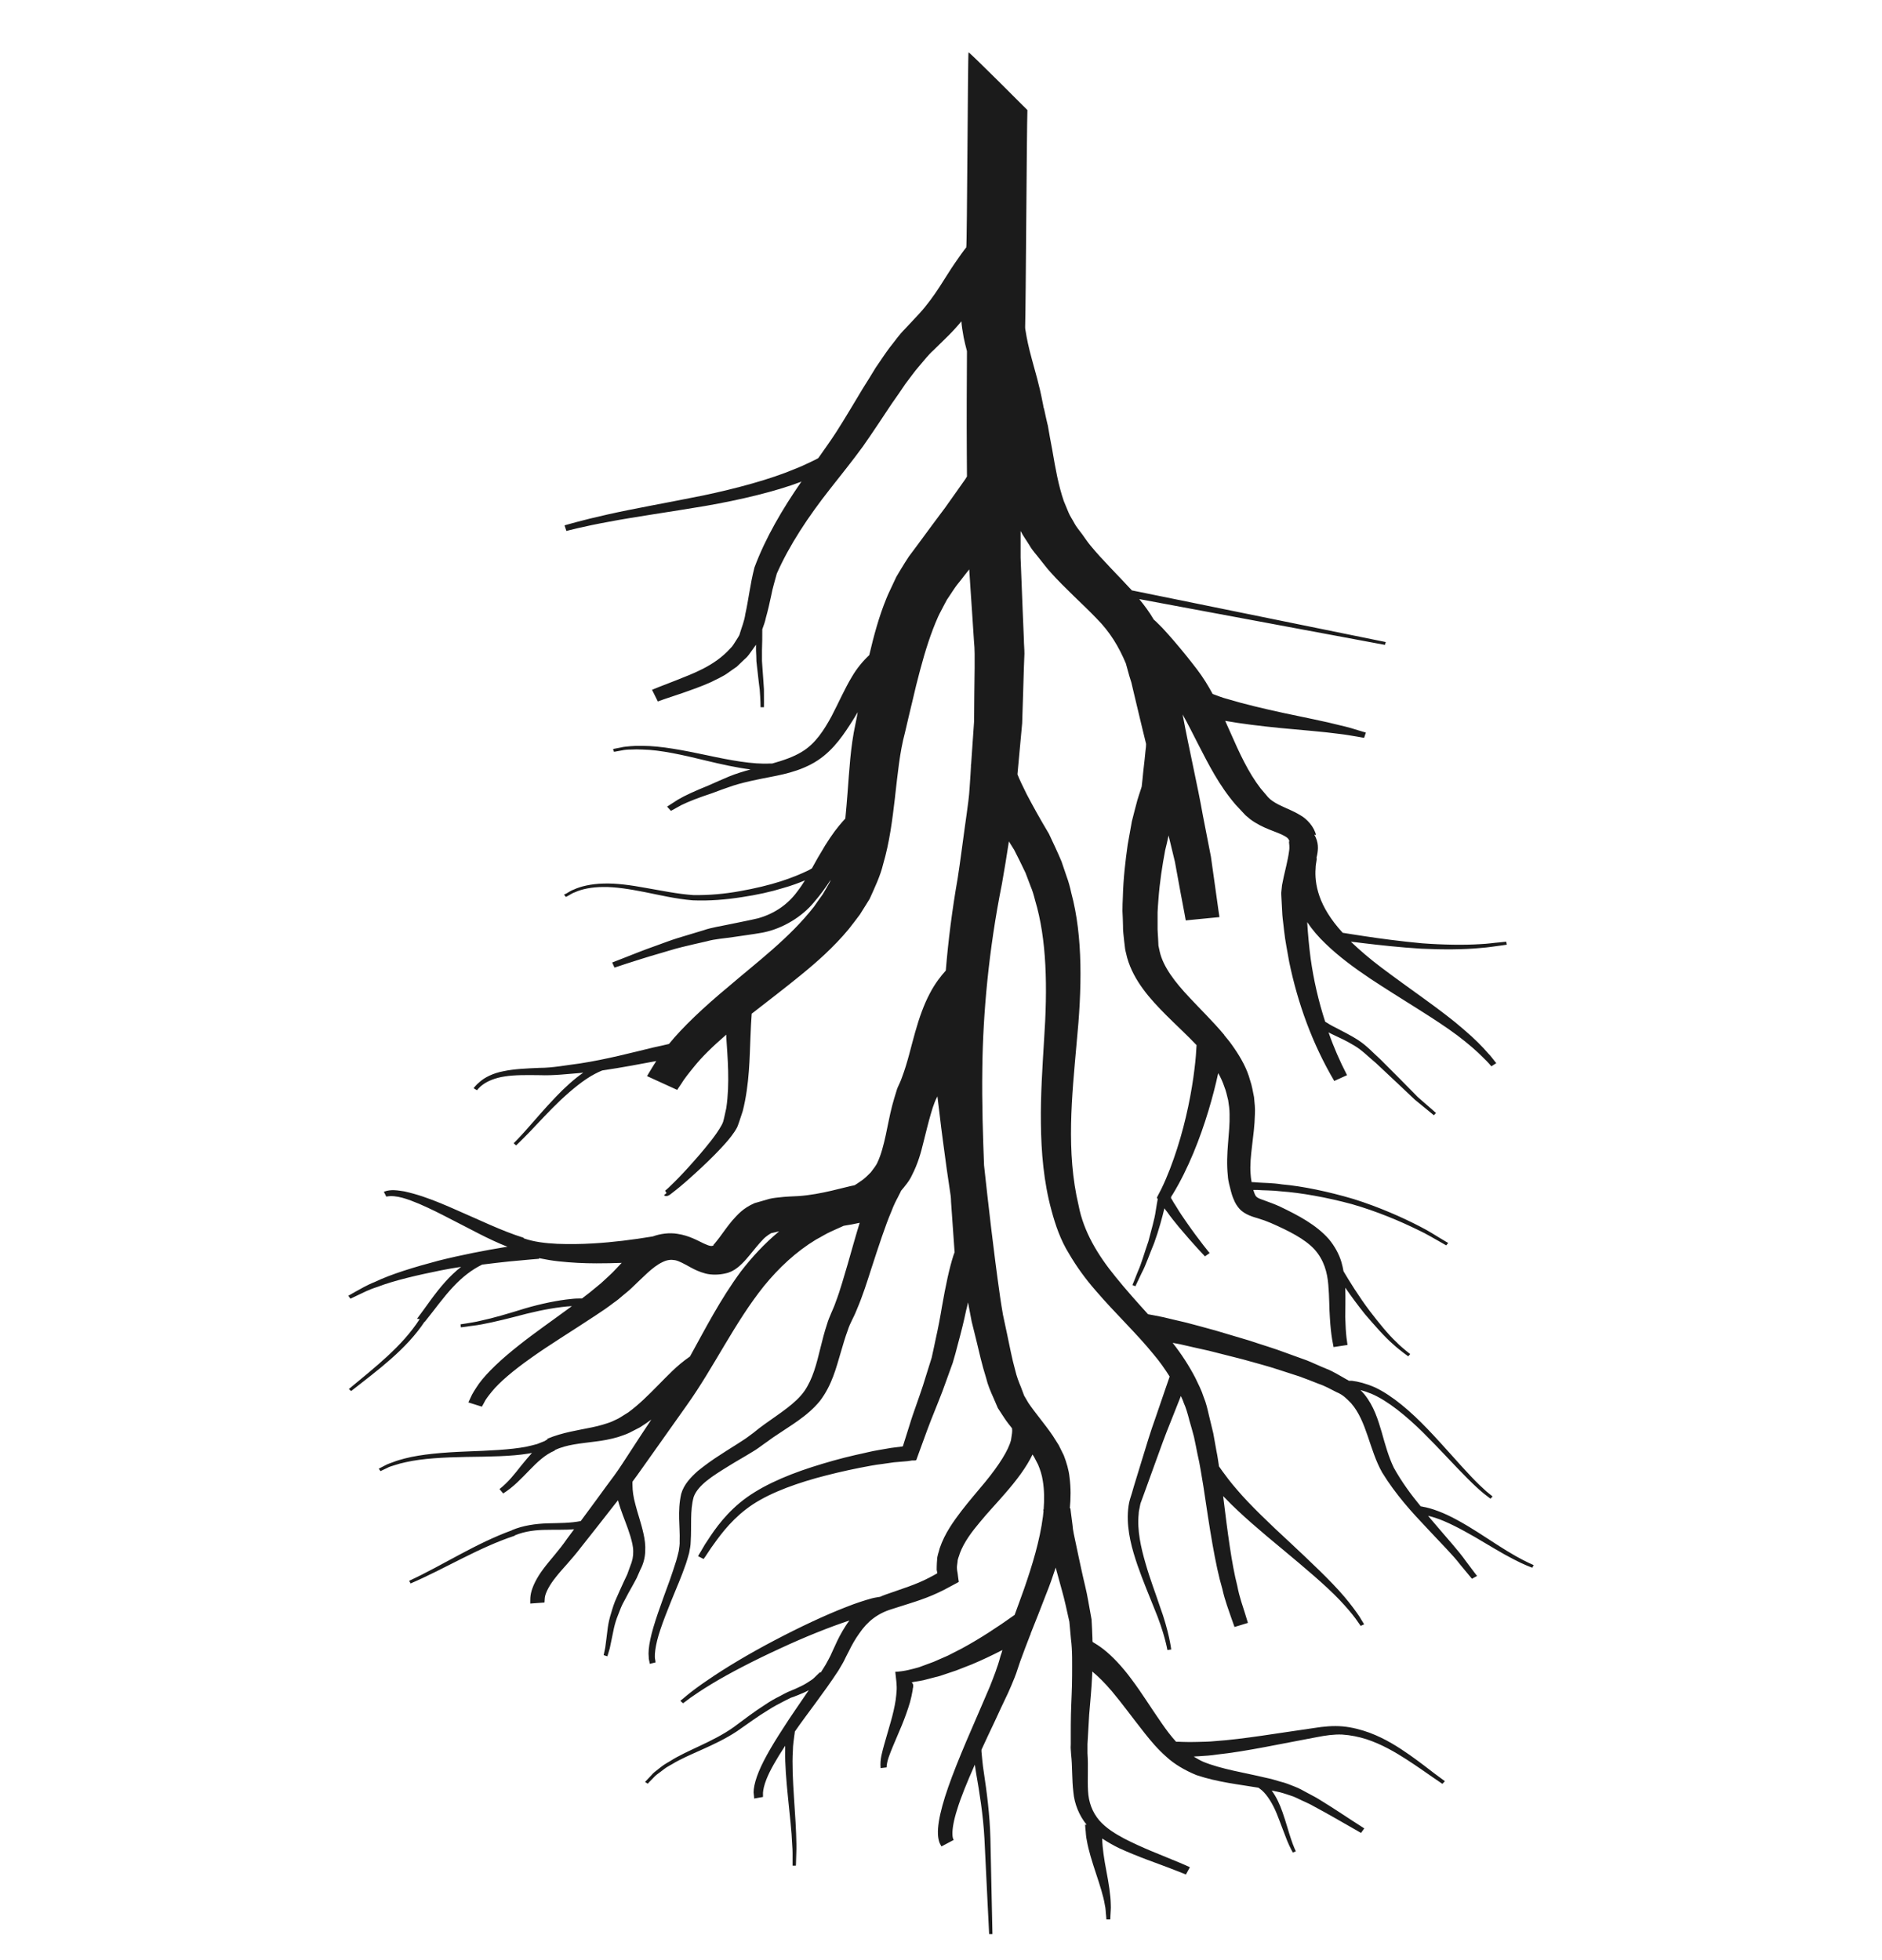 <svg width="24" height="25" viewBox="0 0 24 25" fill="none" xmlns="http://www.w3.org/2000/svg">
<path d="M5.314 16.82H5.318C5.436 16.664 5.543 16.499 5.677 16.35C5.737 16.283 5.806 16.216 5.88 16.158C5.795 16.171 5.708 16.185 5.621 16.203C5.323 16.263 5.024 16.332 4.812 16.414C4.703 16.448 4.621 16.492 4.563 16.519C4.503 16.548 4.469 16.564 4.469 16.564L4.442 16.526C4.442 16.526 4.476 16.508 4.534 16.474C4.592 16.443 4.674 16.392 4.781 16.35C4.991 16.249 5.287 16.16 5.588 16.08C5.889 16.004 6.196 15.946 6.428 15.908C6.443 15.906 6.457 15.904 6.472 15.902C6.216 15.801 5.993 15.672 5.757 15.554C5.621 15.483 5.485 15.414 5.345 15.354C5.209 15.298 5.051 15.235 4.926 15.262L4.895 15.2C4.988 15.164 5.075 15.184 5.155 15.195C5.236 15.213 5.314 15.235 5.389 15.26C5.541 15.311 5.686 15.373 5.828 15.436C6.114 15.559 6.397 15.699 6.675 15.786L6.682 15.795C6.807 15.839 6.956 15.857 7.105 15.864C7.255 15.87 7.408 15.868 7.562 15.859C7.816 15.844 8.072 15.812 8.324 15.77C8.42 15.735 8.536 15.719 8.641 15.737C8.788 15.759 8.899 15.824 8.973 15.859C9.011 15.877 9.042 15.888 9.057 15.89C9.075 15.893 9.081 15.891 9.096 15.887L9.098 15.886H9.102C9.102 15.886 9.1 15.877 9.098 15.882C9.082 15.89 9.1 15.877 9.109 15.866C9.129 15.844 9.153 15.81 9.178 15.779C9.227 15.712 9.278 15.639 9.34 15.565C9.407 15.492 9.472 15.411 9.623 15.345C9.677 15.329 9.728 15.316 9.779 15.3C9.828 15.284 9.877 15.278 9.926 15.273C10.029 15.26 10.105 15.26 10.185 15.255C10.475 15.235 10.771 15.14 10.898 15.117C10.923 15.102 10.947 15.086 10.969 15.07C11.025 15.035 11.065 14.992 11.105 14.952C11.136 14.908 11.172 14.87 11.192 14.821C11.237 14.725 11.268 14.602 11.295 14.48C11.322 14.357 11.344 14.23 11.377 14.103C11.393 14.041 11.413 13.976 11.433 13.912C11.437 13.896 11.442 13.88 11.457 13.849L11.473 13.814C11.484 13.791 11.493 13.767 11.502 13.742C11.575 13.549 11.618 13.348 11.671 13.163C11.723 12.978 11.783 12.811 11.856 12.673C11.923 12.543 12.001 12.445 12.061 12.379C12.092 12 12.142 11.605 12.213 11.2C12.248 10.977 12.273 10.767 12.304 10.547C12.32 10.438 12.335 10.326 12.349 10.217C12.364 10.106 12.367 9.992 12.376 9.881C12.378 9.845 12.38 9.809 12.382 9.776V9.751H12.384C12.396 9.569 12.409 9.384 12.422 9.199C12.422 8.969 12.427 8.742 12.429 8.512V8.341C12.429 8.283 12.425 8.227 12.42 8.171L12.398 7.833C12.384 7.641 12.373 7.452 12.36 7.262C12.342 7.284 12.322 7.309 12.304 7.333C12.271 7.376 12.237 7.42 12.2 7.465C12.168 7.507 12.146 7.545 12.117 7.587L12.075 7.65L12.037 7.721C12.014 7.768 11.986 7.815 11.963 7.866C11.872 8.069 11.798 8.303 11.732 8.552C11.698 8.677 11.667 8.806 11.636 8.94C11.604 9.074 11.571 9.21 11.54 9.346C11.473 9.595 11.448 9.869 11.415 10.152L11.413 10.173C11.38 10.45 11.346 10.737 11.261 11.026C11.226 11.173 11.154 11.322 11.09 11.465C11.047 11.532 11.007 11.601 10.965 11.665C10.918 11.726 10.874 11.788 10.825 11.848C10.631 12.082 10.415 12.272 10.207 12.441C10 12.61 9.802 12.76 9.626 12.898C9.612 12.909 9.599 12.918 9.586 12.929L9.585 12.944C9.58 13.015 9.574 13.111 9.57 13.228C9.559 13.477 9.559 13.825 9.472 14.17L9.43 14.297C9.421 14.319 9.418 14.337 9.407 14.362C9.396 14.389 9.383 14.409 9.369 14.431C9.316 14.511 9.258 14.576 9.2 14.638C9.084 14.763 8.97 14.87 8.87 14.961C8.77 15.053 8.685 15.126 8.623 15.175C8.592 15.2 8.567 15.22 8.549 15.233C8.538 15.24 8.534 15.244 8.523 15.249C8.514 15.249 8.525 15.253 8.494 15.255C8.473 15.252 8.468 15.245 8.467 15.244L8.496 15.22C8.496 15.22 8.5 15.22 8.498 15.211C8.494 15.211 8.478 15.177 8.482 15.186C8.485 15.184 8.489 15.18 8.496 15.175C8.511 15.162 8.534 15.142 8.56 15.115C8.616 15.062 8.692 14.984 8.781 14.886C8.87 14.787 8.97 14.674 9.069 14.547C9.118 14.484 9.167 14.415 9.202 14.351C9.211 14.335 9.218 14.319 9.222 14.306C9.227 14.293 9.231 14.268 9.236 14.25L9.262 14.132C9.309 13.814 9.278 13.484 9.262 13.23V13.196C9.086 13.348 8.948 13.484 8.855 13.6C8.779 13.693 8.721 13.767 8.69 13.82C8.654 13.872 8.636 13.901 8.636 13.901L8.251 13.725C8.251 13.725 8.271 13.691 8.309 13.629C8.324 13.602 8.347 13.569 8.369 13.533C8.175 13.569 7.937 13.615 7.68 13.653C7.651 13.664 7.618 13.68 7.584 13.698C7.451 13.767 7.295 13.894 7.148 14.032C7.003 14.17 6.867 14.319 6.762 14.429C6.657 14.538 6.582 14.609 6.582 14.609L6.55 14.582C6.55 14.582 6.622 14.511 6.72 14.4C6.82 14.288 6.949 14.134 7.09 13.988C7.201 13.872 7.321 13.762 7.437 13.682C7.428 13.682 7.422 13.682 7.413 13.684C7.235 13.698 7.054 13.72 6.885 13.713L6.88 13.713C6.715 13.711 6.565 13.709 6.439 13.729C6.312 13.747 6.216 13.791 6.16 13.832C6.103 13.872 6.085 13.907 6.082 13.905L6.04 13.88C6.04 13.88 6.062 13.843 6.123 13.794C6.183 13.742 6.287 13.687 6.423 13.662C6.559 13.633 6.718 13.627 6.882 13.62C7.047 13.62 7.219 13.586 7.393 13.564C7.738 13.511 8.077 13.421 8.335 13.359C8.409 13.344 8.474 13.328 8.531 13.315C8.703 13.103 8.97 12.849 9.298 12.577C9.643 12.28 10.071 11.962 10.381 11.563C10.417 11.512 10.452 11.46 10.49 11.409C10.521 11.356 10.553 11.305 10.582 11.251C10.586 11.242 10.588 11.233 10.593 11.222C10.533 11.313 10.466 11.409 10.379 11.509C10.232 11.688 9.987 11.844 9.724 11.895C9.588 11.919 9.47 11.933 9.354 11.951C9.238 11.969 9.12 11.975 9.011 12.006C8.901 12.031 8.794 12.055 8.694 12.08C8.594 12.104 8.5 12.136 8.413 12.16C8.24 12.209 8.095 12.258 7.994 12.289C7.894 12.323 7.836 12.341 7.836 12.341L7.807 12.276C7.807 12.276 7.863 12.254 7.961 12.216C8.059 12.178 8.199 12.12 8.371 12.06C8.458 12.029 8.549 11.993 8.65 11.962C8.75 11.931 8.859 11.899 8.968 11.866C9.077 11.828 9.198 11.812 9.318 11.786C9.438 11.761 9.563 11.737 9.668 11.712C9.882 11.652 10.051 11.53 10.167 11.371C10.203 11.325 10.234 11.278 10.265 11.229C10.189 11.26 10.096 11.296 9.984 11.327C9.833 11.374 9.652 11.414 9.456 11.443C9.26 11.474 9.048 11.492 8.832 11.483C8.618 11.465 8.413 11.416 8.222 11.378C8.03 11.34 7.85 11.311 7.696 11.313C7.542 11.313 7.415 11.342 7.337 11.378C7.295 11.391 7.268 11.414 7.248 11.423C7.228 11.434 7.217 11.44 7.217 11.44L7.192 11.411C7.192 11.411 7.203 11.405 7.226 11.394C7.248 11.383 7.275 11.36 7.319 11.345C7.404 11.305 7.538 11.273 7.698 11.269C7.859 11.264 8.043 11.289 8.237 11.325C8.431 11.358 8.636 11.402 8.839 11.416C9.042 11.42 9.251 11.4 9.441 11.365C9.632 11.331 9.806 11.289 9.953 11.242C10.1 11.195 10.214 11.146 10.294 11.108C10.319 11.095 10.339 11.086 10.354 11.075C10.39 11.012 10.423 10.948 10.459 10.89C10.544 10.741 10.631 10.614 10.702 10.529C10.733 10.491 10.76 10.462 10.78 10.44C10.791 10.331 10.8 10.217 10.809 10.104L10.809 10.103C10.831 9.825 10.845 9.528 10.909 9.234C10.92 9.183 10.929 9.134 10.938 9.083C10.907 9.136 10.874 9.19 10.838 9.245C10.724 9.421 10.579 9.626 10.341 9.749C10.107 9.872 9.862 9.898 9.648 9.945C9.541 9.967 9.438 9.992 9.347 10.021C9.251 10.054 9.162 10.085 9.08 10.117C8.913 10.172 8.779 10.224 8.69 10.268C8.605 10.315 8.556 10.342 8.556 10.342L8.507 10.288C8.507 10.288 8.556 10.257 8.645 10.199C8.734 10.146 8.87 10.085 9.033 10.019C9.113 9.983 9.2 9.945 9.294 9.905C9.381 9.869 9.476 9.84 9.572 9.814C9.392 9.791 9.193 9.747 8.999 9.7C8.71 9.629 8.418 9.564 8.197 9.56C8.142 9.557 8.09 9.557 8.046 9.56C8.001 9.56 7.961 9.564 7.93 9.571C7.865 9.582 7.83 9.589 7.83 9.589L7.818 9.553C7.818 9.553 7.856 9.546 7.921 9.533C7.954 9.524 7.994 9.522 8.041 9.517C8.088 9.513 8.139 9.511 8.197 9.513C8.427 9.513 8.725 9.571 9.017 9.633C9.309 9.696 9.603 9.751 9.82 9.738H9.848C9.984 9.7 10.118 9.655 10.225 9.589C10.399 9.486 10.51 9.308 10.604 9.136C10.695 8.962 10.771 8.786 10.862 8.635C10.927 8.523 11.007 8.428 11.085 8.356C11.143 8.109 11.208 7.866 11.304 7.632C11.328 7.57 11.362 7.507 11.388 7.447C11.402 7.416 11.417 7.387 11.431 7.356C11.448 7.327 11.466 7.296 11.484 7.267C11.52 7.209 11.556 7.148 11.591 7.097C11.627 7.05 11.66 7.004 11.694 6.959C11.825 6.781 11.945 6.618 12.052 6.476C12.153 6.335 12.24 6.21 12.311 6.11L12.331 6.077C12.331 5.974 12.329 5.869 12.329 5.767C12.326 5.319 12.329 4.887 12.331 4.479C12.315 4.416 12.3 4.359 12.289 4.303C12.275 4.225 12.264 4.158 12.26 4.098C12.211 4.158 12.155 4.22 12.092 4.283C12.03 4.343 11.968 4.405 11.901 4.47C11.838 4.526 11.783 4.599 11.723 4.668C11.662 4.737 11.607 4.818 11.546 4.896C11.491 4.978 11.433 5.063 11.373 5.147C11.257 5.321 11.136 5.506 11.005 5.693C10.867 5.883 10.724 6.059 10.586 6.235C10.307 6.589 10.065 6.955 9.906 7.316C9.882 7.409 9.853 7.496 9.835 7.594C9.815 7.69 9.793 7.786 9.766 7.882C9.757 7.928 9.739 7.977 9.721 8.026C9.721 8.111 9.721 8.205 9.717 8.296V8.43C9.719 8.474 9.724 8.517 9.726 8.559C9.733 8.644 9.737 8.724 9.742 8.791C9.744 8.927 9.742 9.02 9.742 9.02H9.699C9.699 9.02 9.699 8.929 9.688 8.795C9.679 8.728 9.67 8.65 9.661 8.566C9.657 8.523 9.65 8.479 9.646 8.434C9.646 8.39 9.643 8.343 9.641 8.296V8.223C9.626 8.247 9.606 8.269 9.592 8.292C9.563 8.332 9.537 8.374 9.499 8.405L9.492 8.411C9.459 8.442 9.428 8.472 9.396 8.503C9.358 8.53 9.32 8.555 9.285 8.581C9.213 8.633 9.135 8.664 9.069 8.699C8.928 8.762 8.803 8.804 8.701 8.84C8.601 8.873 8.523 8.9 8.469 8.918C8.416 8.936 8.389 8.947 8.389 8.947L8.315 8.798C8.315 8.798 8.344 8.786 8.398 8.764C8.451 8.744 8.529 8.713 8.627 8.675C8.819 8.597 9.109 8.499 9.314 8.269C9.343 8.243 9.36 8.209 9.381 8.178L9.412 8.129C9.423 8.113 9.432 8.096 9.436 8.076C9.459 7.998 9.492 7.924 9.505 7.83C9.545 7.654 9.565 7.456 9.621 7.238C9.762 6.859 9.98 6.489 10.221 6.141C10.216 6.141 10.214 6.143 10.212 6.146C9.891 6.268 9.443 6.375 8.995 6.453C8.547 6.529 8.099 6.591 7.769 6.654C7.437 6.714 7.223 6.772 7.223 6.772L7.199 6.701C7.199 6.701 7.415 6.636 7.747 6.562C8.079 6.487 8.525 6.409 8.964 6.32C9.403 6.228 9.831 6.11 10.132 5.983C10.207 5.954 10.274 5.923 10.334 5.894L10.338 5.892C10.374 5.875 10.406 5.86 10.435 5.843C10.515 5.729 10.595 5.618 10.666 5.508C10.782 5.326 10.891 5.141 11.001 4.958C11.059 4.867 11.114 4.777 11.168 4.688C11.228 4.601 11.284 4.515 11.346 4.432C11.411 4.352 11.466 4.269 11.54 4.196C11.604 4.127 11.667 4.06 11.725 3.998C11.928 3.775 12.059 3.525 12.177 3.356C12.237 3.269 12.284 3.202 12.322 3.155C12.333 3.14 12.342 0.677 12.351 0.668C12.36 0.659 13.102 1.404 13.102 1.404C13.093 1.644 13.082 3.906 13.073 4.174C13.073 4.187 13.075 4.203 13.078 4.216C13.093 4.314 13.118 4.434 13.16 4.586C13.2 4.735 13.254 4.911 13.294 5.123C13.3 5.15 13.305 5.176 13.309 5.203V5.199L13.314 5.214L13.323 5.254C13.334 5.308 13.347 5.363 13.36 5.419L13.361 5.419C13.38 5.526 13.398 5.635 13.421 5.749L13.422 5.756C13.459 5.972 13.497 6.19 13.566 6.391C13.585 6.438 13.606 6.487 13.626 6.536C13.646 6.585 13.677 6.627 13.701 6.674C13.724 6.718 13.768 6.77 13.802 6.816C13.837 6.865 13.871 6.917 13.911 6.964C14.06 7.144 14.245 7.325 14.434 7.53L17.672 8.189L17.661 8.225L14.528 7.641C14.595 7.723 14.66 7.81 14.713 7.902C14.722 7.911 14.731 7.917 14.74 7.926C14.771 7.955 14.798 7.984 14.827 8.013C14.88 8.071 14.931 8.127 14.98 8.185C15.079 8.301 15.172 8.416 15.266 8.539C15.344 8.642 15.408 8.746 15.464 8.851C15.515 8.869 15.582 8.898 15.669 8.92C15.854 8.976 16.11 9.038 16.371 9.094C16.632 9.15 16.897 9.201 17.093 9.252C17.191 9.274 17.273 9.299 17.329 9.317C17.385 9.335 17.418 9.343 17.418 9.343L17.396 9.41C17.396 9.41 17.363 9.406 17.307 9.395C17.249 9.386 17.169 9.37 17.069 9.359C16.87 9.332 16.603 9.312 16.333 9.286C16.079 9.261 15.825 9.23 15.624 9.194C15.647 9.243 15.667 9.292 15.689 9.339C15.803 9.598 15.916 9.849 16.077 10.057L16.139 10.13L16.171 10.168L16.197 10.193C16.237 10.226 16.286 10.255 16.351 10.284C16.413 10.315 16.491 10.342 16.578 10.395C16.665 10.442 16.761 10.547 16.783 10.654C16.783 10.649 16.77 10.647 16.761 10.645C16.819 10.747 16.81 10.832 16.797 10.903C16.794 10.919 16.79 10.93 16.788 10.946H16.792C16.792 10.946 16.792 10.959 16.788 10.981C16.785 11.004 16.777 11.037 16.777 11.079C16.77 11.164 16.777 11.289 16.826 11.429C16.875 11.572 16.971 11.73 17.111 11.884C17.115 11.888 17.12 11.893 17.122 11.897C17.18 11.906 17.276 11.922 17.398 11.94C17.599 11.971 17.866 12.006 18.134 12.031C18.401 12.051 18.673 12.055 18.873 12.042C18.974 12.038 19.058 12.024 19.116 12.02C19.177 12.013 19.208 12.011 19.208 12.011L19.215 12.049C19.215 12.049 19.181 12.053 19.123 12.062C19.063 12.069 18.98 12.084 18.878 12.091C18.675 12.111 18.401 12.113 18.127 12.1C17.855 12.084 17.583 12.053 17.381 12.029C17.323 12.022 17.273 12.015 17.227 12.011C17.343 12.122 17.472 12.232 17.61 12.336C17.987 12.621 18.394 12.891 18.666 13.13C18.805 13.248 18.909 13.355 18.976 13.433C19.012 13.47 19.036 13.504 19.054 13.526L19.081 13.56L19.018 13.6C19.018 13.6 19.009 13.589 18.992 13.569C18.974 13.549 18.947 13.52 18.909 13.484C18.838 13.412 18.729 13.315 18.586 13.207C18.303 12.994 17.884 12.753 17.476 12.483C17.273 12.347 17.073 12.2 16.906 12.038C16.814 11.951 16.734 11.857 16.67 11.761C16.679 11.917 16.694 12.073 16.714 12.227C16.752 12.499 16.814 12.768 16.899 13.031C16.935 13.054 16.979 13.081 17.033 13.107C17.115 13.152 17.218 13.199 17.323 13.268C17.43 13.337 17.51 13.428 17.603 13.511C17.777 13.684 17.951 13.86 18.08 13.992C18.221 14.114 18.312 14.195 18.312 14.195L18.285 14.224C18.285 14.224 18.187 14.143 18.042 14.025C17.909 13.898 17.728 13.729 17.548 13.56C17.454 13.482 17.365 13.39 17.269 13.335C17.171 13.274 17.069 13.23 16.982 13.188C16.966 13.181 16.955 13.174 16.942 13.167C17.006 13.352 17.086 13.535 17.178 13.713L17.015 13.787C16.734 13.31 16.549 12.795 16.44 12.267C16.418 12.136 16.389 12.002 16.375 11.868C16.369 11.801 16.358 11.735 16.353 11.668L16.342 11.463C16.342 11.427 16.335 11.4 16.342 11.354L16.349 11.289L16.36 11.235C16.373 11.164 16.391 11.102 16.404 11.039C16.418 10.977 16.431 10.915 16.438 10.861C16.449 10.803 16.438 10.756 16.438 10.741L16.442 10.723C16.429 10.696 16.422 10.685 16.378 10.661C16.335 10.636 16.264 10.611 16.186 10.58C16.108 10.549 16.021 10.507 15.941 10.447C15.921 10.431 15.903 10.415 15.883 10.398L15.841 10.353L15.756 10.262C15.544 10.014 15.411 9.747 15.279 9.491C15.212 9.361 15.15 9.234 15.081 9.112C15.168 9.577 15.272 10.017 15.339 10.398C15.377 10.591 15.411 10.77 15.442 10.926C15.464 11.086 15.484 11.224 15.5 11.338C15.531 11.567 15.551 11.697 15.551 11.697L15.121 11.739C15.121 11.739 15.099 11.612 15.056 11.391C15.036 11.28 15.012 11.146 14.983 10.992C14.958 10.89 14.931 10.776 14.902 10.656C14.889 10.718 14.874 10.783 14.858 10.847L14.858 10.848C14.822 11.039 14.789 11.249 14.773 11.469C14.769 11.525 14.764 11.581 14.762 11.636V11.808C14.76 11.866 14.767 11.922 14.769 11.977L14.773 12.062C14.778 12.089 14.784 12.111 14.789 12.136C14.833 12.332 14.985 12.528 15.17 12.724C15.308 12.873 15.466 13.025 15.609 13.196H15.611V13.201C15.656 13.254 15.7 13.31 15.74 13.37C15.825 13.493 15.903 13.633 15.941 13.776C15.966 13.847 15.977 13.921 15.992 13.994C15.999 14.068 16.008 14.141 16.003 14.213C15.997 14.495 15.93 14.754 15.948 14.972C15.95 15.004 15.954 15.041 15.961 15.077C15.981 15.077 16.006 15.079 16.039 15.082C16.113 15.088 16.222 15.086 16.349 15.106C16.605 15.128 16.939 15.197 17.262 15.293C17.585 15.394 17.891 15.53 18.111 15.645C18.223 15.701 18.308 15.759 18.37 15.795C18.432 15.833 18.468 15.853 18.468 15.853L18.443 15.884C18.443 15.884 18.408 15.864 18.345 15.828C18.283 15.795 18.196 15.739 18.085 15.688C17.864 15.579 17.559 15.449 17.24 15.358C16.919 15.271 16.589 15.213 16.34 15.195C16.215 15.18 16.11 15.184 16.037 15.177H15.983C15.994 15.215 16.006 15.244 16.017 15.258C16.039 15.282 16.059 15.287 16.13 15.313C16.193 15.336 16.26 15.36 16.322 15.389C16.556 15.501 16.785 15.621 16.946 15.804C17.022 15.895 17.077 15.998 17.106 16.096C17.117 16.136 17.127 16.176 17.133 16.214C17.204 16.334 17.327 16.535 17.47 16.724C17.583 16.871 17.701 17.018 17.806 17.116C17.855 17.167 17.902 17.203 17.933 17.23C17.964 17.256 17.984 17.27 17.984 17.27L17.958 17.299C17.958 17.299 17.938 17.283 17.904 17.259C17.871 17.232 17.82 17.196 17.768 17.147C17.657 17.052 17.532 16.907 17.407 16.762C17.314 16.646 17.227 16.528 17.155 16.423C17.16 16.57 17.155 16.695 17.155 16.797C17.158 16.911 17.164 17 17.171 17.06C17.18 17.121 17.184 17.154 17.184 17.154L17.006 17.181C17.006 17.181 16.999 17.147 16.988 17.083C16.977 17.018 16.966 16.924 16.959 16.804C16.95 16.686 16.953 16.541 16.939 16.385C16.926 16.229 16.884 16.069 16.761 15.933C16.636 15.799 16.431 15.697 16.208 15.599C16.155 15.576 16.099 15.556 16.039 15.538C15.988 15.523 15.872 15.492 15.807 15.418C15.776 15.385 15.749 15.34 15.734 15.3C15.716 15.26 15.707 15.229 15.698 15.195C15.682 15.128 15.662 15.07 15.658 14.997C15.627 14.712 15.687 14.455 15.68 14.21C15.68 14.148 15.671 14.092 15.662 14.032C15.647 13.974 15.636 13.916 15.613 13.86C15.593 13.8 15.567 13.742 15.535 13.687C15.473 13.974 15.368 14.348 15.217 14.71C15.141 14.892 15.054 15.07 14.956 15.231C14.943 15.253 14.92 15.273 14.943 15.296L14.967 15.338L15.001 15.391C15.043 15.463 15.088 15.527 15.13 15.588C15.297 15.828 15.426 15.982 15.426 15.982L15.366 16.024C15.366 16.024 15.226 15.879 15.032 15.648C14.985 15.59 14.931 15.525 14.883 15.456C14.871 15.443 14.86 15.427 14.849 15.411C14.822 15.523 14.778 15.69 14.718 15.855C14.66 15.993 14.613 16.136 14.559 16.236C14.51 16.338 14.479 16.405 14.479 16.405L14.441 16.39C14.441 16.39 14.47 16.321 14.51 16.218C14.557 16.116 14.595 15.973 14.644 15.835C14.68 15.692 14.724 15.552 14.738 15.445C14.749 15.376 14.758 15.322 14.764 15.293C14.76 15.287 14.755 15.282 14.753 15.275L14.764 15.253C14.78 15.224 14.793 15.195 14.809 15.166C14.887 15.006 14.954 14.828 15.012 14.647C15.128 14.286 15.199 13.914 15.232 13.638C15.248 13.513 15.255 13.41 15.259 13.33C15.139 13.203 15.005 13.081 14.871 12.947C14.671 12.746 14.459 12.514 14.374 12.216C14.366 12.178 14.354 12.14 14.348 12.104L14.336 12.004C14.33 11.937 14.319 11.87 14.321 11.808C14.321 11.743 14.316 11.681 14.314 11.621C14.314 11.561 14.316 11.498 14.319 11.44C14.325 11.202 14.352 10.977 14.381 10.772C14.399 10.669 14.417 10.569 14.434 10.476C14.459 10.382 14.479 10.293 14.504 10.206C14.517 10.164 14.53 10.121 14.544 10.081C14.548 10.066 14.555 10.05 14.559 10.034C14.566 9.965 14.575 9.901 14.579 9.843C14.593 9.727 14.602 9.635 14.608 9.573C14.613 9.542 14.615 9.517 14.615 9.502V9.486C14.588 9.381 14.564 9.274 14.537 9.165C14.508 9.045 14.479 8.923 14.45 8.8L14.45 8.8L14.428 8.706L14.403 8.626C14.388 8.572 14.372 8.517 14.357 8.461C14.27 8.254 14.158 8.062 13.98 7.884C13.804 7.701 13.59 7.514 13.396 7.298C13.347 7.244 13.305 7.186 13.26 7.131C13.216 7.073 13.169 7.026 13.129 6.957C13.091 6.894 13.046 6.834 13.015 6.772V7.113C13.024 7.34 13.033 7.567 13.042 7.797C13.046 7.917 13.053 8.035 13.057 8.156C13.057 8.216 13.064 8.276 13.064 8.336L13.057 8.515C13.051 8.751 13.042 8.989 13.035 9.225C13.015 9.444 12.995 9.662 12.975 9.876C12.999 9.938 13.042 10.028 13.093 10.13C13.167 10.271 13.256 10.433 13.376 10.634C13.427 10.743 13.485 10.863 13.537 10.988C13.559 11.05 13.581 11.115 13.603 11.182C13.628 11.249 13.646 11.318 13.661 11.387C13.813 11.951 13.797 12.621 13.73 13.299C13.67 13.979 13.592 14.689 13.755 15.376C13.819 15.71 14 16.009 14.229 16.289C14.359 16.45 14.499 16.606 14.64 16.762C14.686 16.771 14.751 16.782 14.836 16.8C14.916 16.82 15.014 16.842 15.128 16.869C15.237 16.898 15.362 16.931 15.498 16.969C15.631 17.009 15.778 17.052 15.932 17.098C16.084 17.15 16.246 17.196 16.411 17.259C16.494 17.29 16.578 17.319 16.663 17.35C16.748 17.384 16.83 17.424 16.917 17.459C17.002 17.491 17.086 17.546 17.171 17.593C17.182 17.598 17.193 17.604 17.202 17.611H17.242C17.318 17.62 17.421 17.646 17.534 17.695C17.757 17.8 17.993 18.005 18.203 18.224C18.412 18.442 18.604 18.669 18.76 18.832C18.838 18.915 18.905 18.977 18.954 19.021C19.005 19.064 19.034 19.086 19.034 19.086L19.007 19.115C19.007 19.115 18.976 19.09 18.923 19.05C18.871 19.008 18.8 18.943 18.72 18.863C18.559 18.703 18.359 18.48 18.145 18.268C17.933 18.059 17.697 17.865 17.488 17.776C17.438 17.756 17.392 17.74 17.349 17.729C17.367 17.747 17.383 17.765 17.398 17.782C17.522 17.935 17.573 18.109 17.62 18.266L17.621 18.27C17.666 18.431 17.708 18.582 17.775 18.721C17.875 18.901 17.995 19.064 18.118 19.213C18.127 19.213 18.138 19.215 18.147 19.218C18.196 19.226 18.263 19.244 18.339 19.273C18.492 19.329 18.675 19.434 18.849 19.545C19.023 19.657 19.192 19.77 19.328 19.846C19.462 19.922 19.558 19.962 19.558 19.962L19.54 19.995C19.54 19.995 19.439 19.96 19.299 19.886C19.159 19.815 18.983 19.706 18.807 19.603C18.628 19.5 18.448 19.405 18.301 19.358C18.27 19.347 18.238 19.34 18.212 19.333C18.236 19.362 18.261 19.394 18.285 19.42C18.455 19.621 18.602 19.781 18.691 19.908C18.782 20.031 18.836 20.1 18.836 20.1L18.771 20.136C18.771 20.136 18.715 20.069 18.619 19.953C18.53 19.835 18.372 19.679 18.194 19.487C18.013 19.296 17.802 19.068 17.626 18.781C17.461 18.489 17.432 18.128 17.229 17.896C17.173 17.84 17.127 17.789 17.044 17.756C16.968 17.718 16.901 17.678 16.814 17.649C16.732 17.617 16.652 17.584 16.569 17.555L16.322 17.475C16.162 17.421 15.999 17.381 15.847 17.337C15.696 17.299 15.551 17.261 15.417 17.228C15.284 17.199 15.159 17.17 15.05 17.145C15.014 17.138 14.985 17.132 14.954 17.127C15.065 17.268 15.163 17.419 15.243 17.573C15.281 17.653 15.322 17.731 15.348 17.814C15.382 17.896 15.399 17.974 15.417 18.052C15.435 18.13 15.455 18.208 15.473 18.284L15.473 18.285C15.486 18.36 15.5 18.436 15.513 18.509C15.526 18.569 15.534 18.63 15.543 18.688L15.544 18.701C15.555 18.716 15.569 18.738 15.589 18.765C15.631 18.823 15.694 18.908 15.778 19.004C15.943 19.198 16.197 19.44 16.456 19.679C16.712 19.919 16.971 20.162 17.142 20.363C17.227 20.463 17.291 20.552 17.334 20.615C17.374 20.679 17.396 20.717 17.396 20.717L17.352 20.737C17.352 20.737 17.327 20.702 17.285 20.642C17.24 20.581 17.171 20.499 17.082 20.405C16.904 20.218 16.632 19.991 16.36 19.764C16.086 19.538 15.814 19.307 15.629 19.113L15.598 19.082C15.656 19.556 15.707 19.948 15.778 20.225C15.807 20.378 15.852 20.494 15.876 20.575C15.901 20.655 15.914 20.699 15.914 20.699L15.743 20.751C15.743 20.751 15.727 20.706 15.698 20.624C15.671 20.541 15.622 20.421 15.587 20.263C15.495 19.951 15.426 19.494 15.346 18.957C15.322 18.823 15.304 18.683 15.27 18.542C15.257 18.471 15.241 18.4 15.226 18.326C15.206 18.255 15.188 18.181 15.165 18.108L15.163 18.098C15.144 18.027 15.124 17.955 15.094 17.889C15.085 17.86 15.072 17.834 15.059 17.805C15.023 17.894 14.978 18.008 14.925 18.143C14.86 18.302 14.793 18.487 14.722 18.685C14.686 18.785 14.649 18.888 14.611 18.992C14.593 19.044 14.573 19.097 14.553 19.151C14.541 19.177 14.539 19.202 14.533 19.229C14.528 19.255 14.521 19.28 14.521 19.307C14.499 19.518 14.55 19.739 14.608 19.939C14.666 20.142 14.738 20.327 14.791 20.488C14.909 20.809 14.936 21.038 14.936 21.038L14.887 21.045C14.887 21.045 14.851 20.826 14.718 20.51C14.655 20.352 14.577 20.167 14.506 19.964C14.437 19.761 14.372 19.536 14.383 19.298C14.386 19.24 14.394 19.175 14.41 19.122C14.428 19.068 14.444 19.012 14.459 18.959C14.492 18.852 14.524 18.747 14.555 18.645C14.617 18.44 14.675 18.25 14.733 18.09C14.833 17.794 14.905 17.591 14.916 17.557C14.856 17.462 14.789 17.366 14.711 17.274C14.495 17.007 14.223 16.753 13.973 16.461C13.846 16.316 13.73 16.158 13.63 15.986C13.525 15.817 13.459 15.625 13.409 15.438C13.309 15.073 13.278 14.694 13.274 14.328C13.269 13.963 13.294 13.609 13.314 13.27C13.361 12.592 13.349 11.98 13.2 11.483C13.184 11.42 13.167 11.36 13.142 11.302C13.12 11.244 13.1 11.189 13.078 11.133C13.028 11.026 12.979 10.93 12.933 10.839L12.866 10.732C12.837 10.917 12.808 11.102 12.777 11.273C12.607 12.122 12.536 12.925 12.527 13.615C12.52 14.09 12.536 14.513 12.549 14.863C12.603 15.356 12.667 15.933 12.754 16.543C12.765 16.617 12.777 16.693 12.79 16.768C12.806 16.846 12.823 16.927 12.841 17.007L12.841 17.007C12.875 17.165 12.904 17.326 12.946 17.475C12.964 17.553 12.991 17.624 13.02 17.693L13.06 17.8L13.115 17.894C13.202 18.023 13.32 18.157 13.425 18.311L13.501 18.431C13.523 18.473 13.543 18.518 13.566 18.562C13.601 18.654 13.63 18.75 13.639 18.841C13.657 18.977 13.655 19.108 13.643 19.238H13.65C13.65 19.238 13.659 19.316 13.677 19.449C13.681 19.516 13.701 19.601 13.722 19.699C13.744 19.797 13.764 19.906 13.793 20.031C13.819 20.156 13.855 20.283 13.88 20.432L13.88 20.433C13.893 20.506 13.906 20.579 13.92 20.655C13.924 20.733 13.929 20.813 13.931 20.893C13.931 20.909 13.931 20.927 13.933 20.942C13.938 20.942 13.938 20.945 13.942 20.947C13.976 20.967 14.022 20.996 14.076 21.038C14.183 21.123 14.31 21.254 14.432 21.421C14.557 21.586 14.677 21.782 14.816 21.981C14.871 22.061 14.931 22.141 14.998 22.215C15.023 22.215 15.052 22.215 15.092 22.217C15.141 22.219 15.201 22.219 15.27 22.217C15.339 22.215 15.417 22.215 15.502 22.206C15.845 22.183 16.297 22.105 16.761 22.039C16.872 22.021 17.002 22.008 17.122 22.019C17.242 22.03 17.358 22.061 17.463 22.099C17.672 22.177 17.84 22.288 17.978 22.384C18.11 22.478 18.215 22.559 18.292 22.619L18.303 22.627C18.381 22.685 18.426 22.718 18.426 22.718L18.394 22.752C18.394 22.752 18.348 22.721 18.267 22.665C18.187 22.609 18.073 22.529 17.933 22.438C17.793 22.348 17.623 22.248 17.427 22.183C17.329 22.152 17.224 22.13 17.115 22.123C17.008 22.119 16.904 22.134 16.788 22.157C16.335 22.241 15.881 22.34 15.527 22.377C15.445 22.39 15.367 22.395 15.297 22.399L15.284 22.4C15.264 22.4 15.243 22.402 15.223 22.404C15.264 22.429 15.301 22.451 15.346 22.471C15.584 22.567 15.872 22.609 16.133 22.672C16.197 22.685 16.264 22.703 16.326 22.723C16.391 22.738 16.451 22.763 16.511 22.787C16.572 22.81 16.623 22.841 16.674 22.868C16.725 22.897 16.774 22.919 16.819 22.948C16.997 23.057 17.14 23.153 17.24 23.218C17.34 23.282 17.398 23.32 17.398 23.32L17.356 23.378C17.356 23.378 17.296 23.342 17.189 23.282C17.084 23.222 16.935 23.135 16.752 23.037C16.707 23.01 16.659 22.99 16.607 22.966C16.558 22.943 16.507 22.915 16.451 22.899C16.395 22.881 16.342 22.861 16.28 22.85C16.26 22.845 16.237 22.841 16.217 22.837C16.275 22.915 16.32 23.012 16.355 23.113C16.4 23.24 16.433 23.367 16.465 23.46C16.496 23.554 16.525 23.612 16.525 23.612L16.487 23.628C16.487 23.628 16.451 23.567 16.413 23.474C16.375 23.38 16.331 23.255 16.282 23.133C16.233 23.012 16.164 22.899 16.095 22.837C16.079 22.823 16.061 22.81 16.048 22.801C15.801 22.759 15.531 22.732 15.257 22.64C15.112 22.58 14.976 22.502 14.871 22.404C14.762 22.308 14.677 22.206 14.597 22.105C14.439 21.905 14.305 21.72 14.181 21.573C14.089 21.464 14.002 21.379 13.929 21.319C13.929 21.339 13.929 21.359 13.927 21.379C13.92 21.546 13.902 21.709 13.889 21.876L13.889 21.878C13.884 21.96 13.88 22.041 13.875 22.121L13.868 22.244V22.299V22.362C13.88 22.531 13.866 22.694 13.875 22.841C13.882 22.988 13.931 23.113 14.016 23.215C14.105 23.318 14.223 23.389 14.339 23.451C14.575 23.572 14.791 23.652 14.94 23.715C15.09 23.775 15.174 23.815 15.174 23.815L15.123 23.908C15.123 23.908 15.041 23.873 14.891 23.817C14.742 23.759 14.524 23.688 14.267 23.57C14.198 23.536 14.127 23.496 14.056 23.449V23.458C14.058 23.565 14.08 23.715 14.109 23.864C14.138 24.015 14.163 24.169 14.165 24.287C14.169 24.345 14.161 24.394 14.161 24.427C14.161 24.461 14.158 24.481 14.158 24.481H14.109C14.109 24.481 14.109 24.461 14.105 24.427C14.1 24.394 14.102 24.347 14.089 24.294C14.071 24.182 14.024 24.038 13.976 23.893C13.927 23.746 13.88 23.594 13.86 23.476C13.846 23.418 13.848 23.365 13.842 23.329C13.84 23.293 13.837 23.273 13.837 23.273H13.857C13.762 23.157 13.701 23.006 13.688 22.857C13.668 22.692 13.677 22.531 13.659 22.375L13.655 22.315C13.652 22.282 13.655 22.27 13.655 22.246V22.121C13.655 22.037 13.655 21.954 13.657 21.869C13.661 21.704 13.672 21.535 13.672 21.375C13.672 21.214 13.677 21.054 13.657 20.904C13.65 20.829 13.643 20.757 13.637 20.684C13.621 20.613 13.606 20.543 13.59 20.474C13.561 20.341 13.519 20.207 13.488 20.087C13.479 20.053 13.47 20.024 13.463 19.993C13.425 20.109 13.385 20.223 13.34 20.334C13.274 20.508 13.207 20.675 13.142 20.838L13.146 20.842C13.146 20.842 13.142 20.844 13.14 20.846C13.095 20.962 13.051 21.076 13.011 21.187L12.977 21.288C12.966 21.323 12.953 21.361 12.939 21.395C12.912 21.464 12.884 21.528 12.855 21.593C12.794 21.718 12.739 21.84 12.685 21.956C12.625 22.083 12.567 22.204 12.516 22.317V22.34C12.523 22.404 12.529 22.5 12.547 22.611C12.581 22.837 12.623 23.144 12.63 23.449C12.643 24.06 12.656 24.668 12.656 24.668H12.614C12.614 24.668 12.583 24.06 12.554 23.451C12.538 23.148 12.489 22.85 12.449 22.622C12.442 22.58 12.436 22.542 12.431 22.507C12.333 22.73 12.253 22.923 12.206 23.079C12.162 23.215 12.144 23.325 12.146 23.389C12.146 23.456 12.164 23.465 12.162 23.467L12.006 23.55C12.006 23.55 11.997 23.536 11.983 23.507C11.972 23.48 11.963 23.44 11.961 23.394C11.957 23.302 11.977 23.18 12.017 23.033C12.097 22.738 12.262 22.344 12.467 21.874C12.518 21.758 12.569 21.635 12.623 21.511C12.647 21.448 12.674 21.384 12.696 21.321C12.707 21.29 12.716 21.259 12.728 21.228C12.739 21.192 12.75 21.156 12.759 21.121C12.768 21.096 12.777 21.069 12.783 21.045C12.656 21.11 12.527 21.172 12.393 21.228L12.193 21.306L11.988 21.375L11.776 21.43C11.689 21.448 11.671 21.446 11.627 21.457C11.647 21.482 11.647 21.491 11.645 21.502V21.52C11.64 21.531 11.64 21.546 11.638 21.56C11.629 21.613 11.618 21.662 11.604 21.713C11.575 21.811 11.54 21.907 11.502 22.001L11.386 22.275C11.35 22.364 11.308 22.46 11.306 22.542L11.23 22.551C11.219 22.435 11.252 22.342 11.277 22.246L11.359 21.961C11.386 21.867 11.408 21.773 11.422 21.682C11.428 21.635 11.433 21.591 11.435 21.546V21.513L11.431 21.45L11.417 21.323C11.535 21.317 11.627 21.29 11.718 21.265L11.905 21.196L12.088 21.116L12.266 21.025C12.5 20.898 12.723 20.751 12.939 20.597C12.979 20.485 13.022 20.374 13.062 20.258C13.164 19.962 13.26 19.652 13.3 19.342L13.307 19.276C13.307 19.262 13.303 19.253 13.303 19.253H13.309C13.318 19.128 13.318 19.004 13.298 18.886C13.287 18.81 13.265 18.745 13.238 18.68C13.22 18.647 13.204 18.616 13.187 18.582L13.167 18.551C13.091 18.712 12.962 18.883 12.806 19.061C12.71 19.173 12.598 19.289 12.496 19.414C12.393 19.536 12.293 19.67 12.24 19.812C12.231 19.848 12.211 19.884 12.211 19.919C12.208 19.957 12.195 19.98 12.211 20.06L12.224 20.158C12.224 20.158 12.233 20.176 12.22 20.18L12.191 20.196L12.133 20.227C12.043 20.276 12.017 20.289 11.963 20.314C11.772 20.405 11.555 20.463 11.373 20.523C11.188 20.579 11.059 20.684 10.958 20.833C10.907 20.904 10.862 20.982 10.825 21.06C10.802 21.103 10.782 21.143 10.762 21.185C10.74 21.228 10.713 21.268 10.691 21.308C10.497 21.604 10.294 21.856 10.136 22.085C10.136 22.099 10.132 22.117 10.129 22.139C10.125 22.186 10.111 22.25 10.111 22.331C10.1 22.491 10.111 22.707 10.125 22.923C10.14 23.14 10.154 23.358 10.156 23.521C10.158 23.603 10.152 23.67 10.152 23.719C10.152 23.766 10.149 23.795 10.149 23.795H10.107V23.719C10.107 23.672 10.109 23.605 10.102 23.523C10.096 23.36 10.071 23.146 10.049 22.928C10.027 22.712 10.009 22.493 10.013 22.328V22.266C9.902 22.435 9.817 22.582 9.773 22.696C9.744 22.77 9.733 22.825 9.73 22.863V22.919L9.617 22.939C9.617 22.939 9.617 22.912 9.61 22.861C9.61 22.812 9.623 22.743 9.652 22.66C9.708 22.498 9.828 22.286 9.987 22.043C10.082 21.892 10.198 21.729 10.314 21.557C10.272 21.58 10.227 21.6 10.176 21.62C10.147 21.631 10.116 21.644 10.082 21.655C10.058 21.667 10.024 21.684 9.993 21.7C9.931 21.731 9.864 21.767 9.799 21.809C9.668 21.887 9.534 21.987 9.398 22.081C9.113 22.27 8.781 22.371 8.572 22.5C8.545 22.516 8.518 22.529 8.496 22.544C8.474 22.56 8.451 22.576 8.433 22.591C8.393 22.62 8.358 22.645 8.335 22.672C8.286 22.721 8.26 22.75 8.26 22.75L8.226 22.727C8.226 22.727 8.255 22.696 8.304 22.645C8.326 22.616 8.362 22.589 8.402 22.558C8.422 22.542 8.445 22.524 8.467 22.509C8.491 22.493 8.518 22.478 8.545 22.462C8.759 22.324 9.091 22.217 9.354 22.03C9.487 21.932 9.617 21.831 9.75 21.747C9.815 21.702 9.882 21.664 9.949 21.631C9.982 21.613 10.009 21.598 10.047 21.58C10.078 21.566 10.109 21.555 10.138 21.542C10.194 21.517 10.245 21.493 10.285 21.468C10.323 21.442 10.363 21.421 10.383 21.399C10.43 21.352 10.457 21.328 10.457 21.328L10.466 21.332C10.488 21.297 10.51 21.265 10.53 21.23C10.55 21.192 10.573 21.154 10.591 21.116C10.608 21.076 10.628 21.036 10.646 20.996C10.684 20.909 10.729 20.822 10.784 20.737C10.798 20.713 10.816 20.691 10.833 20.668C10.582 20.751 10.258 20.88 9.944 21.027C9.619 21.176 9.3 21.341 9.073 21.479C8.959 21.548 8.868 21.609 8.806 21.653C8.745 21.7 8.71 21.724 8.71 21.724L8.676 21.693C8.676 21.693 8.71 21.664 8.77 21.615C8.83 21.566 8.919 21.499 9.031 21.424C9.251 21.272 9.561 21.087 9.88 20.92C10.201 20.751 10.53 20.597 10.789 20.497C10.918 20.445 11.032 20.41 11.114 20.387C11.154 20.376 11.192 20.372 11.217 20.367H11.221C11.246 20.356 11.268 20.347 11.293 20.338C11.498 20.265 11.682 20.211 11.85 20.122C11.887 20.104 11.948 20.069 11.943 20.071C11.945 20.067 11.957 20.071 11.952 20.058L11.945 20.022C11.945 20.022 11.945 19.946 11.95 19.897C11.95 19.844 11.972 19.797 11.983 19.748C12.048 19.556 12.159 19.405 12.262 19.269C12.367 19.133 12.471 19.015 12.563 18.903C12.743 18.683 12.861 18.495 12.893 18.366L12.894 18.359C12.904 18.298 12.912 18.252 12.906 18.221V18.217C12.872 18.175 12.837 18.13 12.806 18.083L12.725 17.959L12.67 17.831C12.632 17.747 12.596 17.662 12.576 17.577C12.523 17.41 12.487 17.248 12.449 17.089C12.429 17.011 12.411 16.933 12.391 16.855C12.376 16.773 12.36 16.693 12.345 16.613L12.344 16.613C12.338 16.646 12.329 16.679 12.32 16.715C12.293 16.846 12.257 16.991 12.215 17.145C12.195 17.221 12.175 17.301 12.15 17.381C12.121 17.459 12.092 17.54 12.063 17.622C12.006 17.787 11.937 17.947 11.872 18.114C11.838 18.199 11.809 18.282 11.778 18.366L11.725 18.511L11.687 18.616C11.687 18.627 11.674 18.625 11.665 18.627H11.633L11.573 18.636L11.399 18.651L11.252 18.672C11.154 18.683 11.059 18.703 10.963 18.721C10.771 18.759 10.586 18.803 10.408 18.852C10.053 18.952 9.733 19.079 9.514 19.249C9.294 19.418 9.162 19.612 9.069 19.741C9.046 19.775 9.026 19.806 9.008 19.833C8.999 19.846 8.993 19.857 8.984 19.868C8.979 19.875 8.977 19.879 8.973 19.884C8.975 19.885 8.927 19.861 8.902 19.848C8.904 19.843 8.908 19.837 8.91 19.833C8.917 19.821 8.924 19.808 8.933 19.795C8.948 19.768 8.968 19.737 8.988 19.701C9.077 19.565 9.202 19.362 9.432 19.169C9.664 18.975 9.993 18.828 10.352 18.712C10.533 18.654 10.722 18.6 10.916 18.556C11.014 18.536 11.112 18.509 11.212 18.493L11.364 18.467L11.489 18.451C11.489 18.451 11.509 18.451 11.515 18.444L11.522 18.42L11.558 18.306C11.587 18.219 11.611 18.132 11.64 18.048C11.698 17.878 11.761 17.711 11.807 17.553C11.832 17.473 11.856 17.395 11.881 17.317C11.899 17.239 11.914 17.163 11.93 17.089C11.963 16.942 11.99 16.8 12.012 16.666C12.059 16.399 12.106 16.174 12.159 16.011C12.164 15.995 12.171 15.982 12.175 15.966H12.173C12.173 15.966 12.157 15.735 12.128 15.327C12.128 15.305 12.126 15.28 12.124 15.258L12.124 15.257C12.106 15.137 12.088 15.017 12.072 14.903C12.039 14.654 12.006 14.424 11.983 14.219C11.972 14.134 11.963 14.057 11.954 13.981C11.954 13.981 11.954 13.985 11.952 13.988L11.93 14.032C11.93 14.032 11.928 14.041 11.921 14.054C11.903 14.101 11.885 14.152 11.87 14.208C11.838 14.317 11.809 14.44 11.776 14.569C11.745 14.698 11.707 14.839 11.629 14.99C11.596 15.064 11.54 15.128 11.486 15.193H11.489C11.489 15.193 11.477 15.217 11.455 15.26L11.453 15.265C11.43 15.307 11.398 15.368 11.366 15.454C11.293 15.625 11.208 15.882 11.107 16.194C11.056 16.352 11.005 16.519 10.925 16.706C10.885 16.809 10.84 16.873 10.811 16.967C10.778 17.054 10.751 17.15 10.722 17.248C10.664 17.442 10.611 17.664 10.457 17.867C10.296 18.065 10.074 18.186 9.889 18.313C9.84 18.344 9.797 18.38 9.75 18.411C9.704 18.444 9.648 18.487 9.597 18.516C9.494 18.58 9.392 18.636 9.296 18.696L9.285 18.703C9.097 18.819 8.9 18.94 8.846 19.093C8.797 19.269 8.821 19.469 8.808 19.661C8.808 19.708 8.797 19.761 8.788 19.808C8.774 19.855 8.763 19.899 8.748 19.942C8.719 20.026 8.687 20.109 8.656 20.185L8.647 20.206C8.524 20.504 8.424 20.748 8.38 20.924C8.358 21.016 8.349 21.087 8.351 21.134C8.351 21.159 8.358 21.174 8.358 21.185C8.358 21.196 8.36 21.203 8.36 21.203L8.286 21.221C8.286 21.221 8.286 21.214 8.282 21.199C8.282 21.185 8.271 21.163 8.273 21.136C8.266 21.081 8.273 21.005 8.293 20.909C8.333 20.717 8.431 20.456 8.543 20.149C8.569 20.071 8.598 19.991 8.623 19.908C8.636 19.866 8.645 19.824 8.656 19.781C8.661 19.739 8.67 19.699 8.667 19.654C8.674 19.474 8.636 19.278 8.687 19.053C8.721 18.932 8.812 18.839 8.899 18.761C8.991 18.687 9.086 18.618 9.184 18.556C9.282 18.491 9.383 18.431 9.476 18.369C9.528 18.337 9.563 18.306 9.61 18.273C9.657 18.235 9.704 18.197 9.753 18.163C9.947 18.023 10.143 17.903 10.256 17.745C10.365 17.59 10.414 17.391 10.462 17.194L10.463 17.19C10.488 17.089 10.513 16.989 10.546 16.891C10.573 16.795 10.631 16.688 10.655 16.613C10.718 16.45 10.764 16.274 10.811 16.12C10.867 15.924 10.916 15.748 10.963 15.596C10.9 15.61 10.833 15.623 10.76 15.634C10.706 15.659 10.653 15.681 10.6 15.706C10.53 15.737 10.47 15.777 10.406 15.81C10.152 15.964 9.931 16.171 9.742 16.403C9.367 16.871 9.104 17.439 8.757 17.925C8.587 18.166 8.422 18.398 8.266 18.618C8.197 18.714 8.133 18.808 8.066 18.897C8.066 18.91 8.064 18.928 8.066 18.95C8.066 19.006 8.075 19.09 8.104 19.193C8.13 19.298 8.175 19.42 8.206 19.561C8.222 19.632 8.233 19.708 8.228 19.788C8.226 19.868 8.202 19.953 8.166 20.02L8.119 20.127C8.101 20.16 8.084 20.194 8.066 20.225C8.029 20.288 7.996 20.352 7.965 20.411L7.963 20.414C7.928 20.474 7.905 20.537 7.883 20.595C7.859 20.653 7.843 20.708 7.83 20.762C7.807 20.871 7.789 20.96 7.776 21.023C7.758 21.087 7.745 21.125 7.745 21.125L7.698 21.11C7.698 21.11 7.705 21.076 7.718 21.016C7.727 20.954 7.737 20.868 7.75 20.765L7.752 20.751C7.76 20.695 7.774 20.635 7.794 20.572C7.812 20.51 7.832 20.443 7.863 20.378C7.892 20.314 7.921 20.245 7.952 20.18L7.999 20.08L8.035 19.98C8.064 19.911 8.077 19.85 8.075 19.786C8.075 19.721 8.057 19.657 8.039 19.594C8.001 19.467 7.948 19.347 7.912 19.238C7.899 19.202 7.89 19.166 7.881 19.135C7.856 19.164 7.832 19.198 7.809 19.226C7.665 19.411 7.531 19.581 7.411 19.732C7.293 19.888 7.168 20.013 7.09 20.113C7.007 20.216 6.967 20.298 6.952 20.354C6.945 20.383 6.947 20.403 6.945 20.416C6.945 20.43 6.943 20.439 6.943 20.439L6.762 20.452V20.419C6.762 20.396 6.762 20.363 6.771 20.321C6.789 20.238 6.84 20.129 6.927 20.013C7.014 19.895 7.128 19.777 7.232 19.625C7.261 19.587 7.29 19.547 7.321 19.505C7.206 19.514 7.092 19.509 6.983 19.512C6.836 19.512 6.693 19.529 6.564 19.583V19.587C6.098 19.741 5.686 20.002 5.236 20.196L5.218 20.162C5.659 19.957 6.06 19.688 6.533 19.516H6.528C6.671 19.456 6.831 19.434 6.983 19.429C7.13 19.425 7.272 19.427 7.406 19.4C7.473 19.309 7.542 19.215 7.616 19.115C7.685 19.021 7.756 18.921 7.832 18.821C7.908 18.718 7.974 18.609 8.048 18.498C8.13 18.371 8.217 18.239 8.306 18.106C8.26 18.139 8.213 18.172 8.162 18.204L8.028 18.273C7.983 18.295 7.932 18.311 7.883 18.328C7.785 18.357 7.685 18.375 7.591 18.386C7.402 18.411 7.223 18.424 7.076 18.495L7.072 18.502C6.827 18.605 6.68 18.883 6.417 19.048L6.37 18.992C6.479 18.907 6.562 18.801 6.649 18.69L6.655 18.683C6.695 18.634 6.738 18.582 6.784 18.531C6.769 18.533 6.753 18.538 6.735 18.54C6.517 18.576 6.232 18.578 5.947 18.582C5.661 18.587 5.381 18.602 5.176 18.649C5.124 18.66 5.077 18.672 5.04 18.685C4.999 18.698 4.964 18.707 4.937 18.723C4.884 18.747 4.852 18.763 4.852 18.763L4.83 18.732C4.83 18.732 4.861 18.716 4.917 18.687C4.944 18.672 4.982 18.66 5.022 18.645C5.062 18.629 5.109 18.616 5.162 18.602C5.372 18.547 5.659 18.524 5.944 18.513C6.23 18.502 6.513 18.491 6.715 18.451C6.764 18.44 6.811 18.429 6.849 18.418C6.887 18.402 6.918 18.391 6.945 18.38C6.96 18.371 6.974 18.362 6.985 18.355C6.985 18.355 6.981 18.353 6.978 18.351C7.174 18.268 7.379 18.241 7.553 18.204C7.598 18.195 7.64 18.184 7.682 18.172C7.723 18.159 7.763 18.148 7.801 18.132C7.836 18.114 7.874 18.101 7.908 18.079L8.012 18.014C8.146 17.916 8.266 17.796 8.389 17.671C8.511 17.549 8.627 17.419 8.799 17.301C8.993 16.949 9.184 16.575 9.447 16.218C9.588 16.035 9.75 15.859 9.935 15.706C9.931 15.706 9.926 15.706 9.922 15.708L9.875 15.719L9.835 15.728C9.835 15.728 9.768 15.764 9.724 15.815C9.675 15.866 9.623 15.931 9.565 16.002C9.534 16.038 9.505 16.076 9.463 16.116C9.438 16.138 9.425 16.156 9.372 16.191C9.343 16.209 9.336 16.211 9.327 16.216L9.318 16.22C9.301 16.227 9.292 16.231 9.287 16.232C9.286 16.233 9.284 16.233 9.284 16.234H9.28L9.274 16.236L9.245 16.243C9.169 16.26 9.075 16.263 8.997 16.243C8.921 16.223 8.861 16.194 8.815 16.169C8.719 16.116 8.661 16.084 8.61 16.073C8.556 16.064 8.509 16.067 8.447 16.098C8.32 16.158 8.197 16.294 8.052 16.43C8.032 16.448 8.015 16.465 7.994 16.481L7.943 16.523C7.905 16.557 7.867 16.588 7.827 16.615C7.752 16.673 7.674 16.726 7.596 16.777C7.29 16.98 7.003 17.154 6.773 17.319C6.542 17.482 6.368 17.631 6.272 17.749C6.225 17.807 6.189 17.854 6.174 17.889C6.156 17.923 6.145 17.941 6.145 17.941L5.973 17.887C5.973 17.887 5.984 17.865 6.004 17.82C6.022 17.776 6.06 17.718 6.109 17.646C6.212 17.506 6.39 17.337 6.62 17.156C6.816 17 7.05 16.838 7.293 16.659H7.288C7.13 16.668 6.923 16.704 6.718 16.755C6.513 16.809 6.303 16.862 6.145 16.891C6.065 16.907 5.998 16.911 5.951 16.92C5.904 16.927 5.877 16.929 5.877 16.929L5.873 16.891C5.873 16.891 5.9 16.887 5.944 16.88C5.989 16.871 6.056 16.864 6.134 16.844C6.29 16.811 6.493 16.751 6.695 16.688C6.9 16.628 7.114 16.584 7.279 16.568C7.335 16.561 7.382 16.561 7.422 16.561C7.489 16.51 7.555 16.459 7.618 16.405C7.651 16.378 7.685 16.35 7.714 16.321L7.767 16.272C7.783 16.258 7.798 16.243 7.812 16.229C7.85 16.191 7.888 16.149 7.928 16.107C7.821 16.111 7.714 16.113 7.607 16.113C7.446 16.113 7.284 16.105 7.121 16.087C7.038 16.078 6.956 16.064 6.874 16.047V16.055C6.874 16.055 6.722 16.067 6.493 16.089C6.39 16.1 6.274 16.113 6.149 16.129C6.011 16.196 5.891 16.294 5.786 16.405C5.652 16.546 5.541 16.706 5.416 16.86V16.855C5.178 17.214 4.817 17.475 4.478 17.742L4.449 17.716C4.781 17.439 5.129 17.172 5.352 16.824L5.314 16.82Z" fill="#1B1B1B"/>
</svg>
